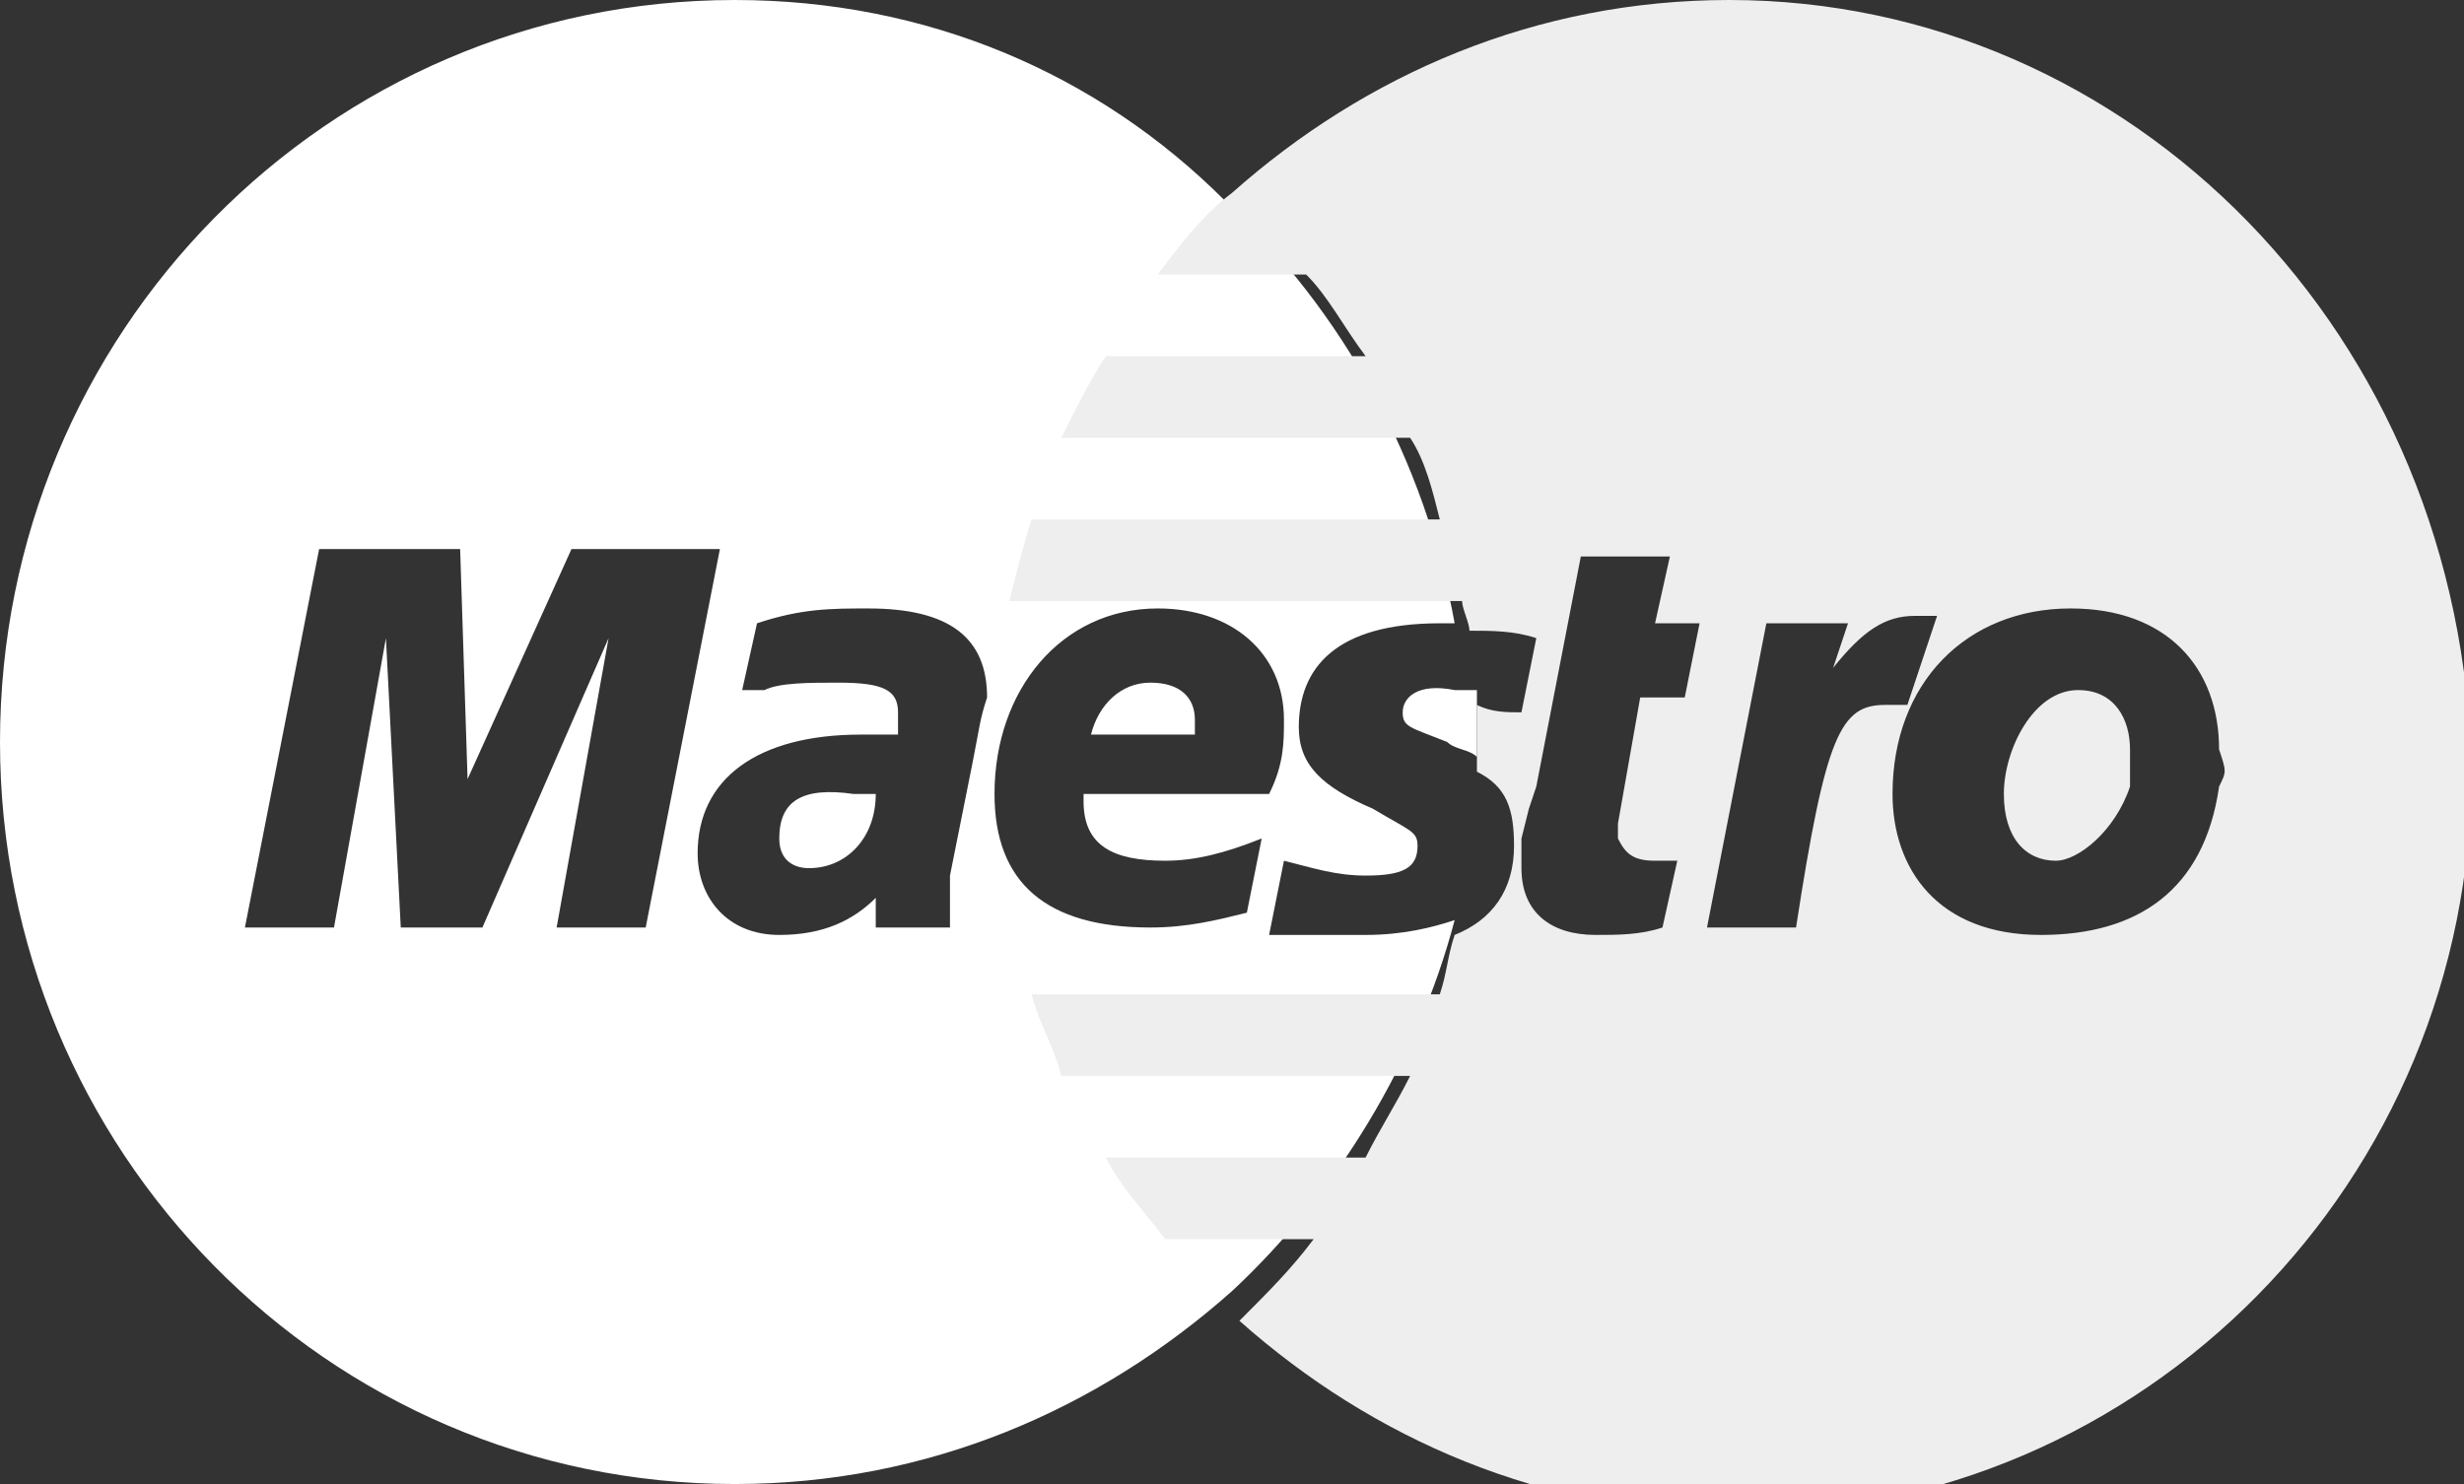 <?xml version="1.0" encoding="utf-8"?>
<!-- Generator: Adobe Illustrator 19.2.0, SVG Export Plug-In . SVG Version: 6.00 Build 0)  -->
<svg version="1.1" id="Check" xmlns="http://www.w3.org/2000/svg" xmlns:xlink="http://www.w3.org/1999/xlink" x="0px" y="0px"
	 viewBox="0 0 33.2 20" style="enable-background:new 0 0 33.2 20;" xml:space="preserve">
<rect x="0" y="0" width="33.2" height="20" fill="#333333" stroke="none"/>
<style type="text/css">
	.st0{fill-rule:evenodd;clip-rule:evenodd;fill:#FFFFFF;}
	.st1{fill-rule:evenodd;clip-rule:evenodd;fill:#EEEEEE;}
</style>
<g>
	<g>
		<path class="st0" d="M16.1,9.7c0-0.3-0.2-0.5-0.6-0.5c-0.4,0-0.7,0.3-0.8,0.7l1.4,0C16.1,9.9,16.1,9.8,16.1,9.7z"/>
		<path class="st0" d="M18.9,9.6c0,0.2,0.1,0.2,0.6,0.4c0.1,0.1,0.3,0.1,0.4,0.2c0-0.1,0-0.1,0-0.2c0-0.2,0-0.5,0-0.7
			c-0.1,0-0.2,0-0.3,0C19.1,9.2,18.9,9.4,18.9,9.6z"/>
		<path class="st0" d="M10.5,11.3c0,0.3,0.2,0.4,0.4,0.4c0.5,0,0.9-0.4,0.9-1c-0.1,0-0.2,0-0.3,0C10.8,10.6,10.5,10.8,10.5,11.3z"/>
		<path class="st0" d="M18.4,12.6c-0.2,0-0.4,0-0.7,0c-0.1,0-0.3,0-0.3,0l-0.2,0l-0.1,0l0.2-1c0.4,0.1,0.7,0.2,1.1,0.2
			c0.5,0,0.7-0.1,0.7-0.4c0-0.2-0.1-0.2-0.6-0.5c-0.7-0.3-1-0.6-1-1.1c0-0.8,0.5-1.4,1.9-1.4c0.1,0,0.1,0,0.2,0
			c-0.4-2.2-1.5-4.2-3.1-5.7C14.8,1,12.5,0,9.9,0C4.4,0,0,4.5,0,10c0,5.5,4.4,10,9.9,10c2.6,0,4.9-1,6.7-2.6c1.4-1.3,2.5-3.1,3-5
			C19.3,12.5,18.9,12.6,18.4,12.6z M7.5,12.5l0.7-3.9l-1.7,3.9H5.4L5.2,8.6l-0.7,3.9H3.3l1-5.1h1.9l0.1,3.1l1.4-3.1h2l-1,5.1H7.5z
			 M13.1,10.3l-0.3,1.5l0,0.3l0,0.2l0,0.1l0,0.1h-1l0-0.4c-0.3,0.3-0.7,0.5-1.3,0.5c-0.7,0-1.1-0.5-1.1-1.1c0-1,0.8-1.6,2.2-1.6
			c0.1,0,0.3,0,0.5,0c0-0.1,0-0.2,0-0.3c0-0.3-0.2-0.4-0.8-0.4c-0.4,0-0.8,0-1,0.1l-0.2,0l-0.1,0l0.2-0.9c0.6-0.2,1-0.2,1.5-0.2
			c1.1,0,1.6,0.4,1.6,1.2C13.2,9.7,13.2,9.8,13.1,10.3z M15.7,11.6c0.4,0,0.8-0.1,1.3-0.3l-0.2,1c-0.4,0.1-0.8,0.2-1.3,0.2
			c-1.4,0-2.1-0.6-2.1-1.8c0-1.4,0.9-2.5,2.2-2.5c1,0,1.7,0.6,1.7,1.5c0,0.3,0,0.6-0.2,1h-2.5c0,0.1,0,0.1,0,0.1
			C14.6,11.4,15,11.6,15.7,11.6z"/>
	</g>
	<path class="st1" d="M28,9.3c-0.6,0-1,0.8-1,1.4c0,0.6,0.3,0.9,0.7,0.9c0.3,0,0.8-0.4,1-1c0-0.1,0-0.3,0-0.5
		C28.7,9.7,28.5,9.3,28,9.3z"/>
	<path class="st1" d="M23.3,0c-2.6,0-4.9,1-6.7,2.6c-0.4,0.3-0.7,0.7-1,1.1h2c0.3,0.3,0.5,0.7,0.8,1.1h-3.5
		c-0.2,0.3-0.4,0.7-0.6,1.1h4.7c0.2,0.3,0.3,0.7,0.4,1.1h-5.5c-0.1,0.3-0.2,0.7-0.3,1.1h6.1c0,0.1,0.1,0.3,0.1,0.4
		c0.3,0,0.6,0,0.9,0.1l-0.2,1c-0.2,0-0.4,0-0.6-0.1c0,0.2,0,0.5,0,0.7c0,0.1,0,0.1,0,0.2c0.4,0.2,0.5,0.5,0.5,1c0,0.6-0.3,1-0.8,1.2
		c-0.1,0.3-0.1,0.5-0.2,0.8h-5.5c0.1,0.4,0.3,0.7,0.4,1.1h4.7c-0.2,0.4-0.4,0.7-0.6,1.1h-3.5c0.2,0.4,0.5,0.7,0.8,1.1h2
		c-0.3,0.4-0.6,0.7-1,1.1c1.8,1.6,4.1,2.6,6.7,2.6c5.5,0,9.9-4.5,9.9-10C33.2,4.5,28.7,0,23.3,0z M22.3,11.6c0.1,0,0.2,0,0.3,0
		l-0.2,0.9c-0.3,0.1-0.6,0.1-0.9,0.1c-0.6,0-1-0.3-1-0.9c0-0.1,0-0.2,0-0.4l0.1-0.4l0.1-0.3l0.6-3.1h1.2l-0.2,0.9h0.6l-0.2,1h-0.6
		l-0.3,1.7c0,0.1,0,0.1,0,0.2C21.9,11.5,22,11.6,22.3,11.6z M25.4,9.5c-0.6,0-0.8,0.4-1.2,3h-1.2l0.8-4.1h1.1L24.7,9
		c0.4-0.5,0.7-0.7,1.1-0.7c0,0,0.1,0,0.1,0c0,0,0,0,0.1,0c0,0,0,0,0.1,0l-0.4,1.2l-0.1,0C25.4,9.5,25.4,9.5,25.4,9.5z M29.9,10.6
		c-0.2,1.4-1.1,2-2.4,2c-1.4,0-2-0.9-2-1.9c0-1.5,1-2.5,2.4-2.5c1.3,0,2,0.8,2,1.9C30,10.4,30,10.4,29.9,10.6z"/>
</g>
</svg>
